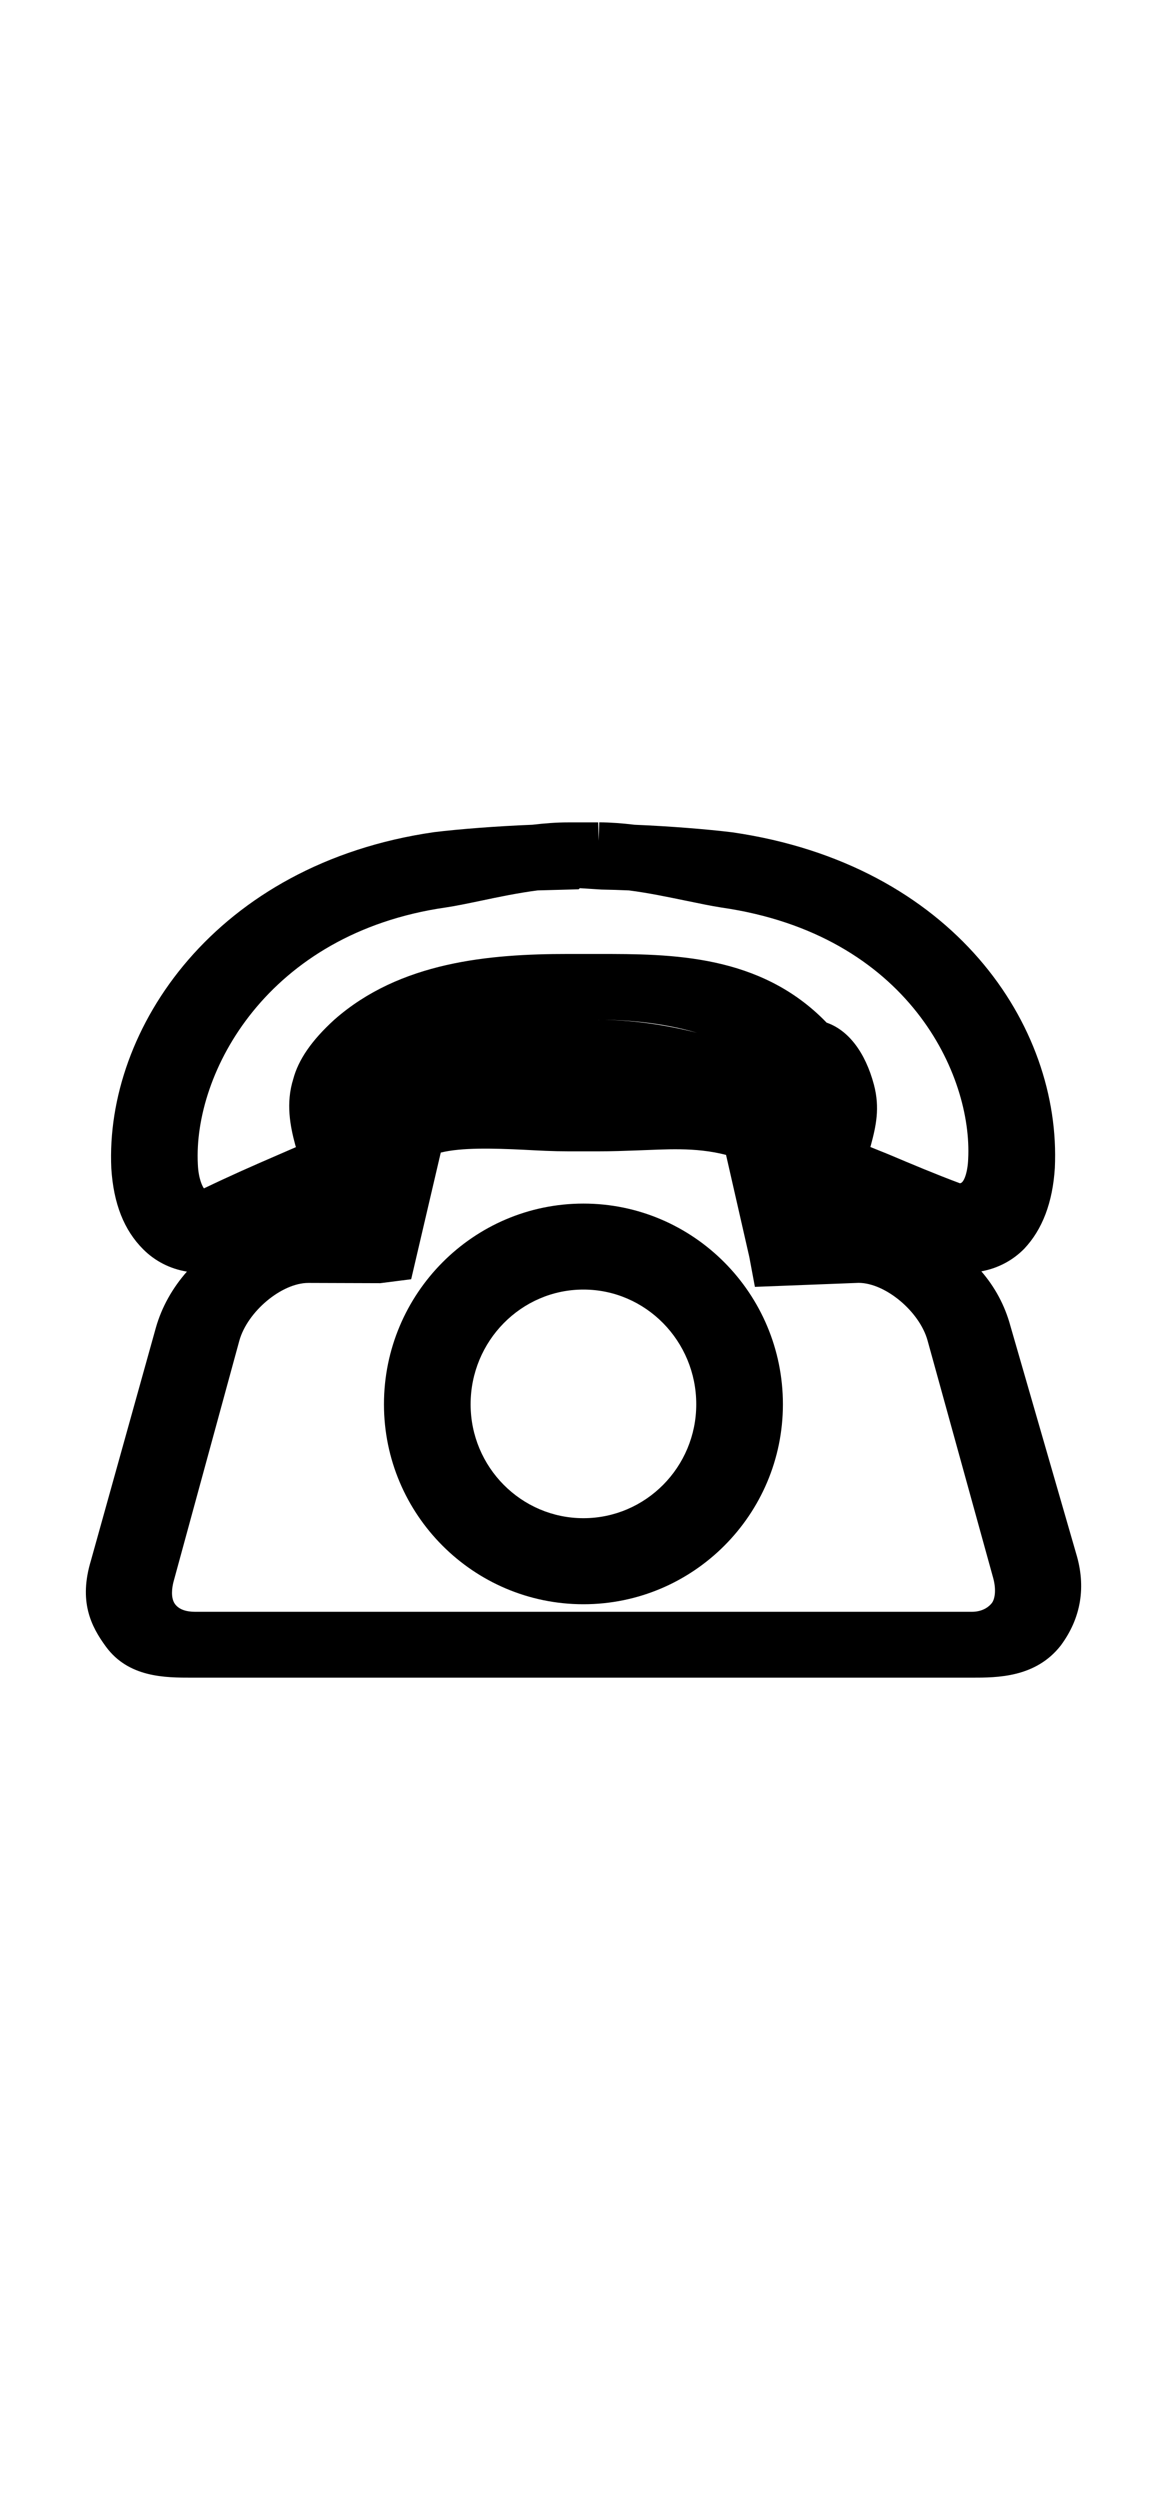 <?xml version="1.0" encoding="utf-8"?>
<!-- Generator: Adobe Illustrator 18.1.1, SVG Export Plug-In . SVG Version: 6.00 Build 0)  -->
<svg version="1.1" id="Слой_1" xmlns="http://www.w3.org/2000/svg" xmlns:xlink="http://www.w3.org/1999/xlink" x="0px" y="0px"
	 viewBox="0 0 17.75 38" style="enable-background:new 0 0 17.75 38;" xml:space="preserve">
<g>
	<path d="M8.874,24.384c1.673,0,3.034-1.363,3.034-3.039c0-1.683-1.361-3.051-3.034-3.051S5.84,19.662,5.84,21.345
		C5.84,23.021,7.201,24.384,8.874,24.384z M8.874,19.601c0.946,0,1.716,0.782,1.716,1.744c0,0.955-0.77,1.731-1.716,1.731
		S7.158,22.3,7.158,21.345C7.158,20.383,7.928,19.601,8.874,19.601z"/>
	<path d="M16.367,23.61l-0.999-3.457c-0.084-0.311-0.236-0.591-0.442-0.829c0.247-0.045,0.473-0.161,0.652-0.343
		c0.276-0.292,0.433-0.702,0.466-1.228c0.102-2.168-1.548-4.615-4.905-5.102c-0.382-0.047-0.942-0.092-1.488-0.115
		c-0.183-0.022-0.363-0.036-0.536-0.037l-0.009,0.281L9.098,12.5H8.639c-0.174,0-0.356,0.014-0.541,0.036
		c-0.547,0.022-1.107,0.065-1.499,0.113c-3.317,0.479-5.004,2.986-4.906,5.111c0.034,0.535,0.193,0.938,0.486,1.23
		c0.18,0.18,0.41,0.297,0.664,0.338c-0.218,0.247-0.383,0.537-0.473,0.855l-0.987,3.537c-0.188,0.622-0.001,0.997,0.229,1.31
		C1.958,25.5,2.514,25.5,2.92,25.5h11.858c0.389,0,0.975,0,1.357-0.49C16.444,24.592,16.522,24.118,16.367,23.61z M8.819,13.5
		l0.329,0.021c0.136,0.002,0.276,0.007,0.418,0.013c0.299,0.038,0.6,0.102,0.865,0.156c0.202,0.042,0.386,0.08,0.54,0.104
		c2.858,0.412,3.82,2.559,3.755,3.821c-0.008,0.208-0.066,0.37-0.125,0.37c0,0-0.001,0-0.002,0
		c-0.377-0.141-0.728-0.289-1.093-0.443l-0.268-0.108c0.002-0.007,0.005-0.016,0.007-0.023c0.08-0.297,0.14-0.57,0.048-0.922
		c-0.132-0.496-0.39-0.831-0.72-0.945C11.564,14.5,10.207,14.5,9.098,14.5H8.639c-1.197,0-2.555,0.118-3.555,1
		c-0.346,0.315-0.546,0.609-0.624,0.902c-0.114,0.365-0.048,0.711,0.033,1.009c0.003,0.009,0.005,0.017,0.008,0.025l-0.295,0.128
		c-0.354,0.153-0.7,0.305-1.104,0.499c-0.018-0.021-0.084-0.14-0.093-0.37c-0.07-1.384,1.052-3.508,3.772-3.9
		c0.151-0.022,0.336-0.061,0.538-0.103c0.265-0.056,0.563-0.118,0.858-0.156l0.624-0.017L8.819,13.5z M9.098,15.5h0.012
		c0.374,0,0.933,0.035,1.492,0.198C10.091,15.569,9.576,15.5,9.098,15.5z M2.639,24.043l1.001-3.664
		C3.763,19.936,4.283,19.5,4.69,19.5l1.093,0.004l0.471-0.06l0.45-1.925c0.313-0.078,0.787-0.066,1.264-0.043
		C8.191,17.488,8.416,17.5,8.639,17.5h0.471c0.192,0,0.387-0.007,0.581-0.014c0.429-0.014,0.876-0.054,1.352,0.068l0.354,1.552
		l0.085,0.454l1.576-0.061c0.407,0,0.928,0.435,1.05,0.876l1.001,3.62c0.048,0.186,0.018,0.315-0.021,0.368
		c-0.031,0.041-0.122,0.136-0.309,0.136H2.97c-0.146,0-0.249-0.039-0.307-0.116C2.591,24.287,2.618,24.124,2.639,24.043z"/>
</g>
</svg>

